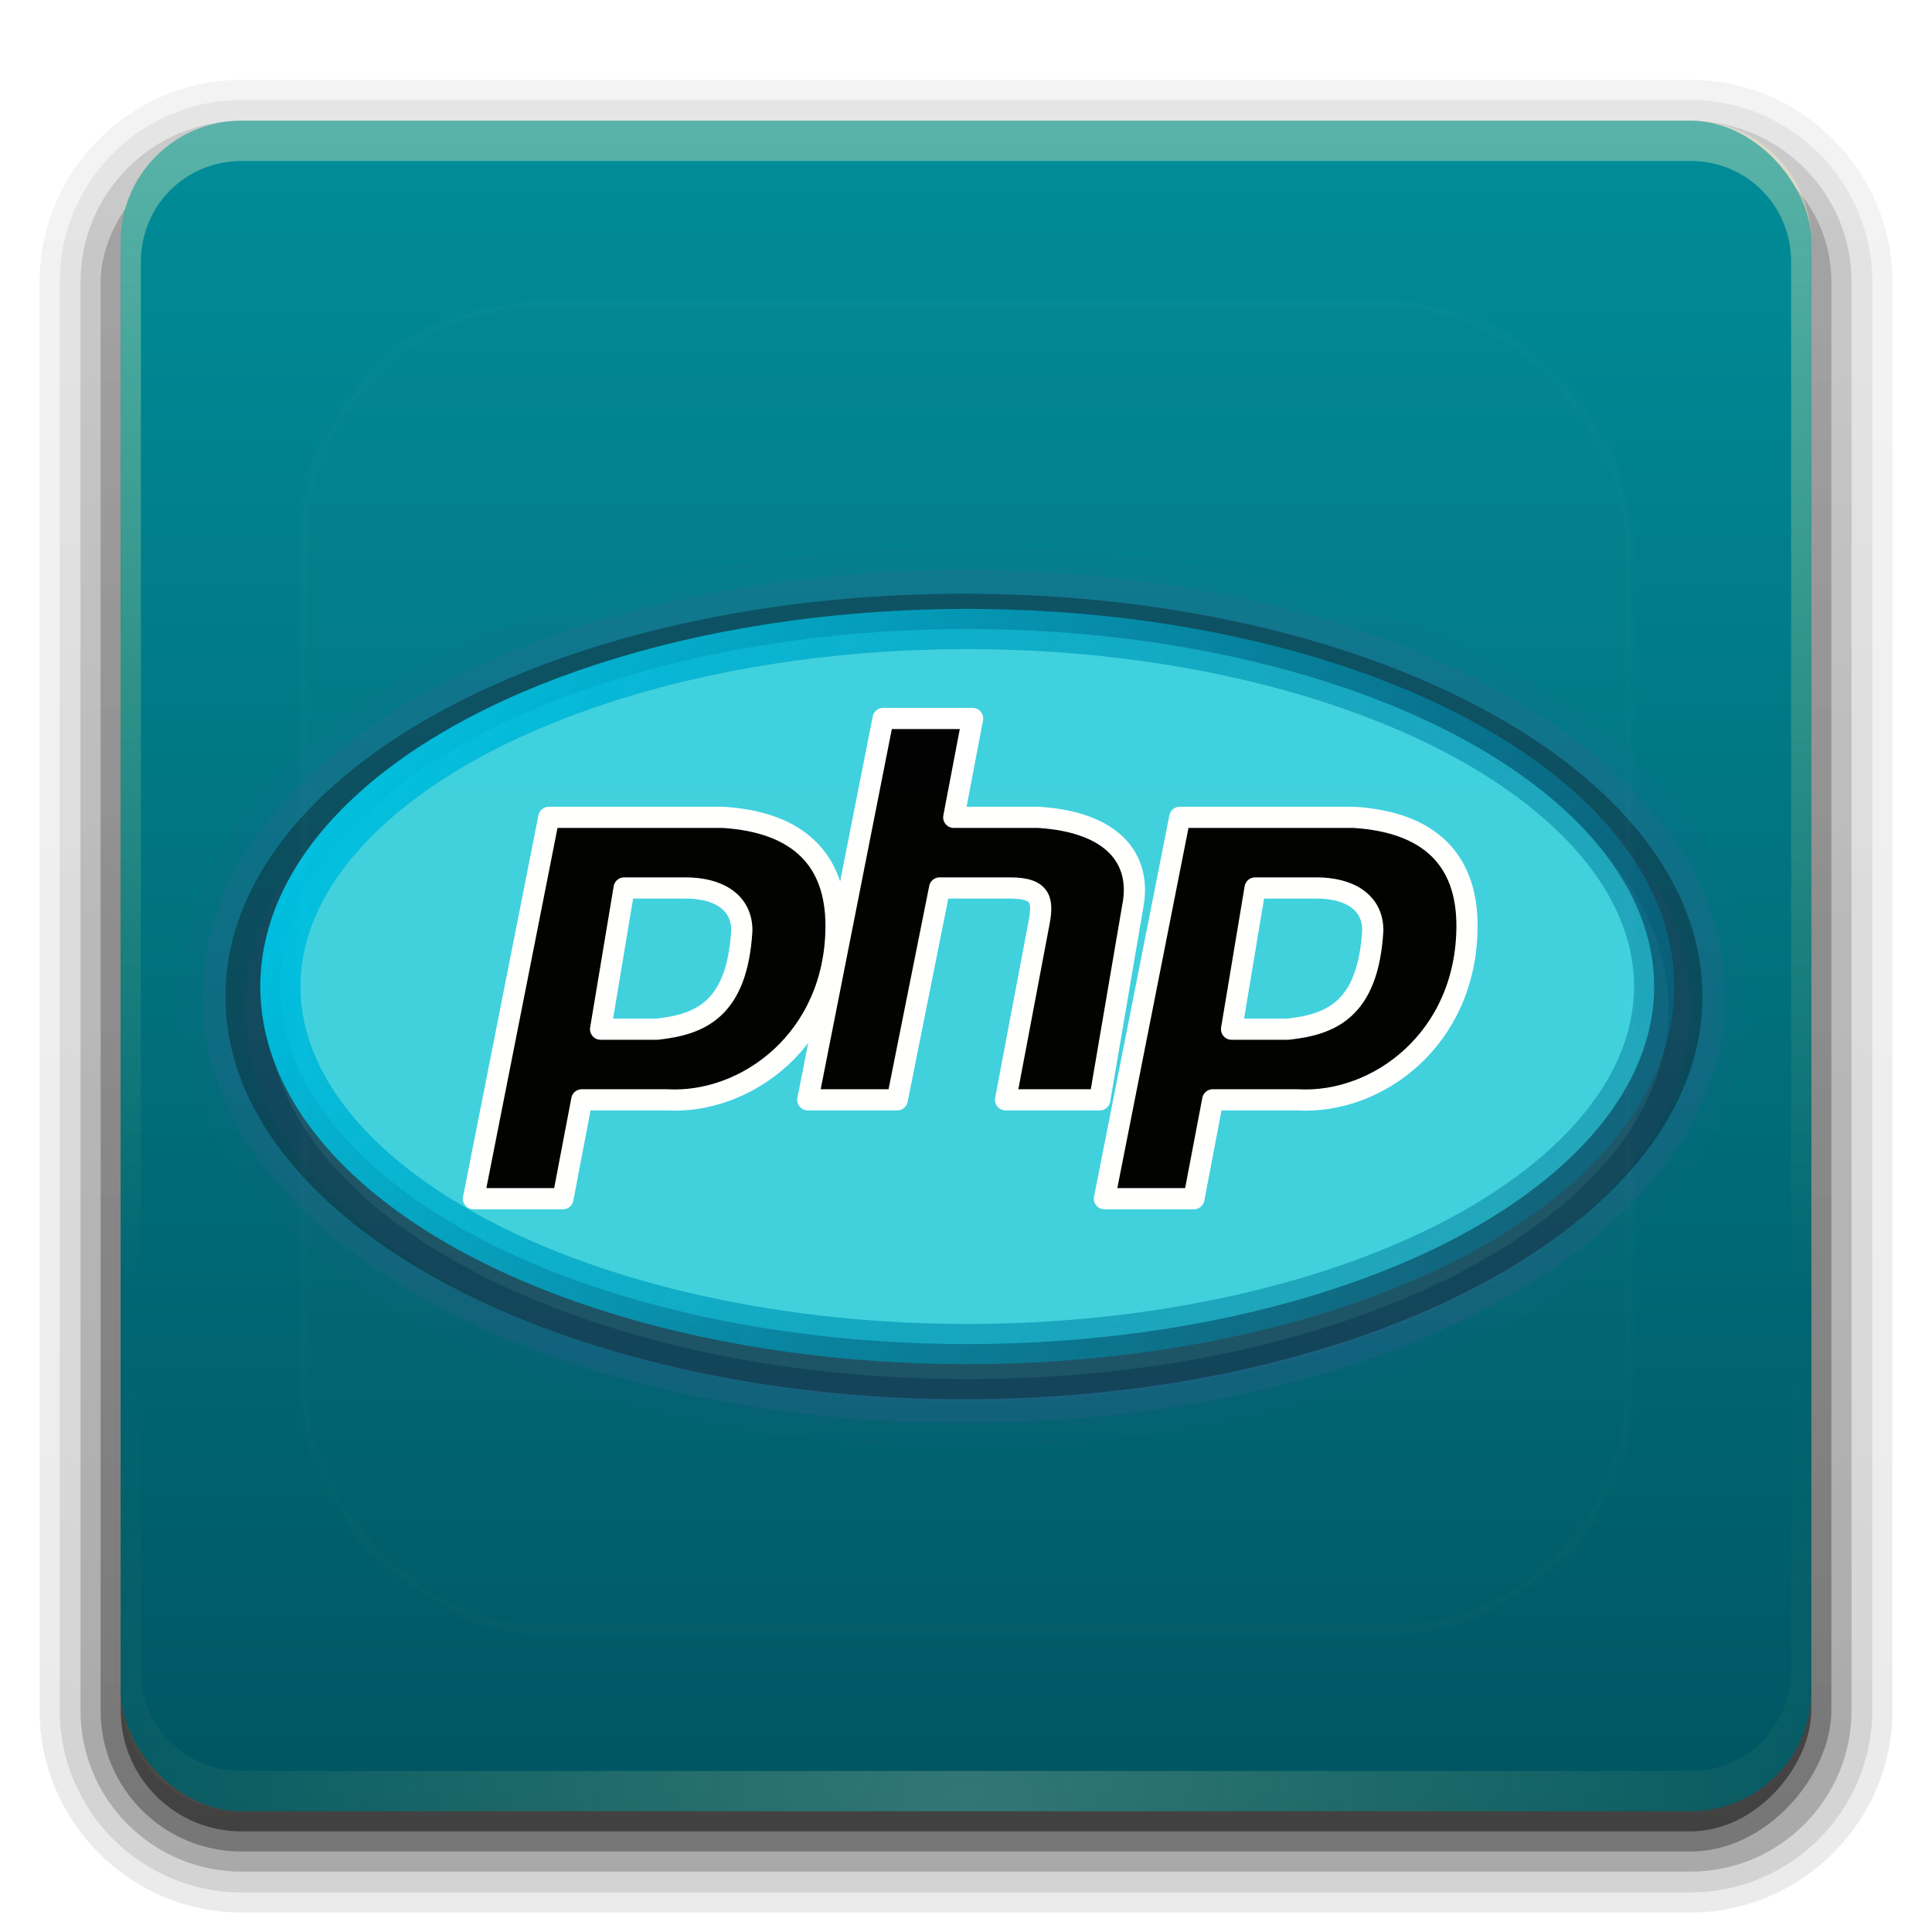 <?xml version="1.0" encoding="UTF-8" standalone="no"?>
<svg
   xmlns:dc="http://purl.org/dc/elements/1.1/"
   xmlns:cc="http://creativecommons.org/ns#"
   xmlns:rdf="http://www.w3.org/1999/02/22-rdf-syntax-ns#"
   xmlns:svg="http://www.w3.org/2000/svg"
   xmlns="http://www.w3.org/2000/svg"
   xmlns:xlink="http://www.w3.org/1999/xlink"
   id="svg2408"
   height="96"
   width="96"
   version="1.0">
  <defs
     id="defs2410">
    <linearGradient
       id="linearGradient4627">
      <stop
         offset="0"
         style="stop-color:#00c1e2;stop-opacity:1"
         id="stop4623" />
      <stop
         offset="1"
         style="stop-color:#007695;stop-opacity:0.473"
         id="stop4625" />
    </linearGradient>
    <linearGradient
       id="linearGradient4564">
      <stop
         id="stop4560"
         offset="0"
         style="stop-color:#ffcfac;stop-opacity:1;" />
      <stop
         id="stop4562"
         offset="1"
         style="stop-color:#ffcfac;stop-opacity:0;" />
    </linearGradient>
    <linearGradient
       gradientTransform="scale(1.006,0.994)"
       gradientUnits="userSpaceOnUse"
       id="ButtonShadow"
       y2="7.017"
       x2="45.448"
       y1="92.54"
       x1="45.448">
      <stop
         offset="0"
         style="stop-color:#000000;stop-opacity:1"
         id="stop3750" />
      <stop
         offset="1"
         style="stop-color:#000000;stop-opacity:0.588"
         id="stop3752" />
    </linearGradient>
    <linearGradient
       id="linearGradient3737">
      <stop
         offset="0"
         style="stop-color:#fffac8;stop-opacity:1"
         id="stop3739" />
      <stop
         offset="1"
         style="stop-color:#feff67;stop-opacity:0"
         id="stop3741" />
    </linearGradient>
    <linearGradient
       id="linearGradient3700">
      <stop
         offset="0"
         style="stop-color:#005562;stop-opacity:1"
         id="stop3702" />
      <stop
         offset="1"
         style="stop-color:#008d99;stop-opacity:1"
         id="stop3704" />
    </linearGradient>
    <filter
       id="filter3174"
       color-interpolation-filters="sRGB">
      <feGaussianBlur
         stdDeviation="1.71"
         id="feGaussianBlur3176" />
    </filter>
    <linearGradient
       gradientUnits="userSpaceOnUse"
       xlink:href="#linearGradient3737"
       id="linearGradient3188"
       y2="63.893"
       x2="36.357"
       y1="6"
       x1="36.357" />
    <filter
       id="filter3794"
       color-interpolation-filters="sRGB"
       height="1.384"
       width="1.384"
       y="-0.192"
       x="-0.192">
      <feGaussianBlur
         stdDeviation="5.28"
         id="feGaussianBlur3796" />
    </filter>
    <linearGradient
       gradientUnits="userSpaceOnUse"
       xlink:href="#linearGradient3737"
       id="linearGradient3613"
       y2="138.661"
       x2="48"
       y1="20.221"
       x1="48" />
    <radialGradient
       gradientTransform="matrix(1.157,0,0,0.996,-7.551,0.197)"
       gradientUnits="userSpaceOnUse"
       xlink:href="#linearGradient3737"
       id="radialGradient3619"
       fy="90.172"
       fx="48"
       r="42"
       cy="90.172"
       cx="48" />
    <clipPath
       id="clipPath3613">
      <rect
         style="fill:#ffffff;fill-opacity:1;fill-rule:nonzero;stroke:none"
         id="rect3615"
         y="6"
         x="6"
         ry="6"
         rx="6"
         height="84"
         width="84" />
    </clipPath>
    <linearGradient
       gradientUnits="userSpaceOnUse"
       xlink:href="#linearGradient3700"
       id="linearGradient3617"
       y2="5.988"
       x2="48"
       y1="90"
       x1="48" />
    <linearGradient
       gradientTransform="matrix(1.006,0,0,0.994,100,0)"
       gradientUnits="userSpaceOnUse"
       id="ButtonShadow-0"
       y2="7.017"
       x2="45.448"
       y1="92.54"
       x1="45.448">
      <stop
         offset="0"
         style="stop-color:#000000;stop-opacity:1"
         id="stop3750-8" />
      <stop
         offset="1"
         style="stop-color:#000000;stop-opacity:0.588"
         id="stop3752-5" />
    </linearGradient>
    <linearGradient
       gradientTransform="matrix(1.024,0,0,1.012,-1.143,-98.071)"
       gradientUnits="userSpaceOnUse"
       xlink:href="#ButtonShadow-0"
       id="linearGradient3780"
       y2="90.239"
       x2="32.251"
       y1="6.132"
       x1="32.251" />
    <linearGradient
       gradientTransform="matrix(1.024,0,0,1.012,-1.143,-98.071)"
       gradientUnits="userSpaceOnUse"
       xlink:href="#ButtonShadow-0"
       id="linearGradient3772"
       y2="90.239"
       x2="32.251"
       y1="6.132"
       x1="32.251" />
    <linearGradient
       gradientTransform="matrix(1.024,0,0,1.012,-1.143,-98.071)"
       gradientUnits="userSpaceOnUse"
       xlink:href="#ButtonShadow-0"
       id="linearGradient3725"
       y2="90.239"
       x2="32.251"
       y1="6.132"
       x1="32.251" />
    <linearGradient
       gradientTransform="translate(0,-97)"
       gradientUnits="userSpaceOnUse"
       xlink:href="#ButtonShadow-0"
       id="linearGradient3721"
       y2="90.239"
       x2="32.251"
       y1="6.132"
       x1="32.251" />
    <linearGradient
       gradientTransform="matrix(1.024,0,0,1.012,-1.143,-98.071)"
       gradientUnits="userSpaceOnUse"
       xlink:href="#ButtonShadow-0"
       id="linearGradient3026"
       y2="90.239"
       x2="32.251"
       y1="6.132"
       x1="32.251" />
    <linearGradient
       gradientTransform="rotate(-180,45.864,53.78)"
       gradientUnits="userSpaceOnUse"
       y2="58.576"
       x2="53.525"
       y1="58.576"
       x1="38.525"
       id="linearGradient4566"
       xlink:href="#linearGradient4564" />
    <linearGradient
       gradientUnits="userSpaceOnUse"
       xlink:href="#linearGradient3781"
       id="linearGradient3967"
       y2="64.215"
       x2="44"
       y1="6"
       x1="44"
       gradientTransform="matrix(0.659,0,0,0.659,12.343,20.443)" />
    <linearGradient
       id="linearGradient3781">
      <stop
         id="stop3783"
         style="stop-color:#ffffff;stop-opacity:1"
         offset="0" />
      <stop
         id="stop3785"
         style="stop-color:#ffffff;stop-opacity:0"
         offset="1" />
    </linearGradient>
    <linearGradient
       gradientUnits="userSpaceOnUse"
       xlink:href="#ButtonColor"
       id="linearGradient3948"
       y2="5.988"
       x2="48"
       y1="90"
       x1="48"
       gradientTransform="matrix(0.659,0,0,0.659,12.343,20.443)" />
    <linearGradient
       gradientUnits="userSpaceOnUse"
       id="ButtonColor"
       y2="0.999"
       x2="10.32"
       y1="21"
       x1="10.32">
      <stop
         offset="0"
         style="stop-color:#95c2e6;stop-opacity:1"
         id="stop3189" />
      <stop
         offset="1"
         style="stop-color:#d9ecfd;stop-opacity:1"
         id="stop3191" />
    </linearGradient>
    <linearGradient
       y2="5.988"
       x2="48"
       y1="90.868"
       x1="48"
       gradientTransform="translate(-1,1)"
       gradientUnits="userSpaceOnUse"
       id="linearGradient4626"
       xlink:href="#ButtonShadow" />
    <linearGradient
       gradientTransform="translate(0,1)"
       gradientUnits="userSpaceOnUse"
       xlink:href="#ButtonShadow"
       id="linearGradient3989"
       y2="5.988"
       x2="48"
       y1="90"
       x1="48" />
    <linearGradient
       x1="180.278"
       y1="155.09"
       x2="180.278"
       y2="3.403"
       id="linearGradient3744"
       xlink:href="#linearGradient3736"
       gradientUnits="userSpaceOnUse" />
    <linearGradient
       id="linearGradient3736">
      <stop
         id="stop3738"
         style="stop-color:#3ed1de;stop-opacity:1"
         offset="0" />
      <stop
         id="stop3740"
         style="stop-color:#3ed1de;stop-opacity:1"
         offset="1" />
    </linearGradient>
    <linearGradient
       x1="180.278"
       y1="155.09"
       x2="180.278"
       y2="3.403"
       id="linearGradient3744-3"
       xlink:href="#linearGradient3736-6"
       gradientUnits="userSpaceOnUse" />
    <linearGradient
       id="linearGradient3736-6">
      <stop
         id="stop3738-7"
         style="stop-color:#5368aa;stop-opacity:1"
         offset="0" />
      <stop
         id="stop3740-5"
         style="stop-color:#8292c2;stop-opacity:1"
         offset="1" />
    </linearGradient>
    <radialGradient
       cx="77.914"
       cy="-48.545"
       r="146"
       fx="77.914"
       fy="-48.545"
       id="radialGradient3733"
       xlink:href="#linearGradient3798"
       gradientUnits="userSpaceOnUse"
       gradientTransform="matrix(0.335,0,0,0.302,6,46.876)" />
    <linearGradient
       x1="150"
       y1="84"
       x2="299"
       y2="84"
       id="linearGradient3798"
       gradientUnits="userSpaceOnUse">
      <stop
         id="stop3800"
         style="stop-color:#dddce9;stop-opacity:1"
         offset="0" />
      <stop
         id="stop3802"
         style="stop-color:#5664a3;stop-opacity:1"
         offset="0.37" />
      <stop
         id="stop3804"
         style="stop-color:#3b446f;stop-opacity:1"
         offset="1" />
    </linearGradient>
    <linearGradient
       xlink:href="#linearGradient4627"
       id="linearGradient4621"
       x1="25.725"
       y1="13.949"
       x2="256.895"
       y2="152.569"
       gradientUnits="userSpaceOnUse" />
  </defs>
  <g
     style="display:none"
     id="layer2">
    <rect
       style="opacity:0.9;fill:url(#ButtonShadow);fill-opacity:1;fill-rule:nonzero;stroke:none;filter:url(#filter3174)"
       id="rect3745"
       y="7"
       x="5"
       ry="6"
       rx="6"
       height="85"
       width="86" />
  </g>
  <g
     id="layer3">
    <path
       style="opacity:0.08;fill:url(#linearGradient3026);fill-opacity:1;fill-rule:nonzero;stroke:none;display:inline"
       id="path3786"
       transform="scale(1,-1)"
       d="m 12,-95.031 c -5.511,0 -10.031,4.52 -10.031,10.031 l 0,71 c 0,5.511 4.52,10.031 10.031,10.031 l 72,0 c 5.511,0 10.031,-4.52 10.031,-10.031 l 0,-71 c 0,-5.511 -4.52,-10.031 -10.031,-10.031 l -72,0 z" />
    <path
       style="opacity:0.1;fill:url(#linearGradient3780);fill-opacity:1;fill-rule:nonzero;stroke:none;display:inline"
       id="path3778"
       transform="scale(1,-1)"
       d="m 12,-94.031 c -4.972,0 -9.031,4.06 -9.031,9.031 l 0,71 c 0,4.972 4.06,9.031 9.031,9.031 l 72,0 c 4.972,0 9.031,-4.06 9.031,-9.031 l 0,-71 c 0,-4.972 -4.06,-9.031 -9.031,-9.031 l -72,0 z" />
    <path
       style="opacity:0.2;fill:url(#linearGradient3772);fill-opacity:1;fill-rule:nonzero;stroke:none;display:inline"
       id="path3770"
       transform="scale(1,-1)"
       d="m 12,-93 c -4.409,0 -8,3.591 -8,8 l 0,71 c 0,4.409 3.591,8 8,8 l 72,0 c 4.409,0 8,-3.591 8,-8 l 0,-71 c 0,-4.409 -3.591,-8 -8,-8 l -72,0 z" />
    <rect
       style="opacity:0.3;fill:url(#linearGradient3725);fill-opacity:1;fill-rule:nonzero;stroke:none;display:inline"
       id="rect3723"
       transform="scale(1,-1)"
       y="-92"
       x="5"
       ry="7"
       rx="7"
       height="85"
       width="86" />
    <rect
       style="opacity:0.45;fill:url(#linearGradient3721);fill-opacity:1;fill-rule:nonzero;stroke:none;display:inline"
       id="rect3716"
       transform="scale(1,-1)"
       y="-91"
       x="6"
       ry="6"
       rx="6"
       height="84"
       width="84" />
  </g>
  <g
     id="layer1">
    <rect
       style="fill:url(#linearGradient3617);fill-opacity:1;fill-rule:nonzero;stroke:none"
       id="rect2419"
       y="6"
       x="6"
       ry="6"
       rx="6"
       height="84"
       width="84" />
    <path
       style="opacity:0.35;fill:url(#linearGradient3188);fill-opacity:1;fill-rule:nonzero;stroke:none"
       id="rect3728"
       d="M 12,6 C 8.676,6 6,8.676 6,12 l 0,2 0,68 0,2 c 0,0.335 0.041,0.651 0.094,0.969 0.049,0.296 0.097,0.597 0.188,0.875 0.01,0.03 0.021,0.064 0.031,0.094 0.099,0.288 0.235,0.547 0.375,0.812 0.145,0.274 0.316,0.536 0.5,0.781 0.184,0.246 0.374,0.473 0.594,0.688 0.44,0.428 0.943,0.815 1.5,1.094 0.279,0.14 0.573,0.247 0.875,0.344 -0.256,-0.1 -0.487,-0.236 -0.719,-0.375 -0.007,-0.004 -0.024,0.004 -0.031,0 -0.032,-0.019 -0.062,-0.043 -0.094,-0.062 -0.12,-0.077 -0.231,-0.164 -0.344,-0.25 -0.106,-0.081 -0.213,-0.161 -0.312,-0.25 C 8.478,88.557 8.309,88.373 8.156,88.188 8.049,88.057 7.938,87.922 7.844,87.781 7.819,87.743 7.805,87.695 7.781,87.656 7.716,87.553 7.651,87.452 7.594,87.344 7.493,87.149 7.388,86.928 7.312,86.719 7.305,86.697 7.289,86.678 7.281,86.656 7.249,86.564 7.245,86.469 7.219,86.375 7.188,86.268 7.148,86.172 7.125,86.062 7.052,85.721 7,85.364 7,85 L 7,83 7,15 7,13 C 7,10.218 9.218,8 12,8 l 2,0 68,0 2,0 c 2.782,0 5,2.218 5,5 l 0,2 0,68 0,2 c 0,0.364 -0.052,0.721 -0.125,1.062 -0.044,0.207 -0.088,0.398 -0.156,0.594 -0.008,0.022 -0.023,0.041 -0.031,0.062 -0.063,0.174 -0.138,0.367 -0.219,0.531 -0.042,0.083 -0.079,0.17 -0.125,0.25 -0.055,0.097 -0.127,0.188 -0.188,0.281 -0.094,0.141 -0.205,0.276 -0.312,0.406 -0.143,0.174 -0.303,0.347 -0.469,0.5 -0.011,0.01 -0.02,0.021 -0.031,0.031 -0.138,0.126 -0.285,0.234 -0.438,0.344 -0.103,0.073 -0.204,0.153 -0.312,0.219 -0.007,0.004 -0.024,-0.004 -0.031,0 -0.232,0.139 -0.463,0.275 -0.719,0.375 0.302,-0.097 0.596,-0.204 0.875,-0.344 0.557,-0.279 1.06,-0.666 1.5,-1.094 0.22,-0.214 0.409,-0.442 0.594,-0.688 0.184,-0.246 0.355,-0.508 0.5,-0.781 0.14,-0.265 0.276,-0.525 0.375,-0.812 0.01,-0.031 0.021,-0.063 0.031,-0.094 0.09,-0.278 0.139,-0.579 0.188,-0.875 C 89.959,84.651 90,84.335 90,84 l 0,-2 0,-68 0,-2 C 90,8.676 87.324,6 84,6 L 12,6 z" />
    <path
       style="opacity:0.2;fill:url(#radialGradient3619);fill-opacity:1;fill-rule:nonzero;stroke:none"
       id="path3615"
       d="M 12,90 C 8.676,90 6,87.324 6,84 L 6,82 6,14 6,12 c 0,-0.335 0.041,-0.651 0.094,-0.969 0.049,-0.296 0.097,-0.597 0.188,-0.875 C 6.291,10.126 6.302,10.093 6.312,10.062 6.411,9.775 6.547,9.515 6.688,9.25 6.832,8.976 7.003,8.714 7.188,8.469 7.372,8.223 7.561,7.995 7.781,7.781 8.221,7.353 8.724,6.967 9.281,6.688 9.56,6.548 9.855,6.441 10.156,6.344 9.9,6.444 9.67,6.58 9.438,6.719 c -0.007,0.004 -0.024,-0.004 -0.031,0 -0.032,0.019 -0.062,0.043 -0.094,0.062 -0.12,0.077 -0.231,0.164 -0.344,0.25 -0.106,0.081 -0.213,0.161 -0.312,0.25 C 8.478,7.443 8.309,7.627 8.156,7.812 8.049,7.943 7.938,8.078 7.844,8.219 7.819,8.257 7.805,8.305 7.781,8.344 7.716,8.447 7.651,8.548 7.594,8.656 7.493,8.851 7.388,9.072 7.312,9.281 7.305,9.303 7.289,9.322 7.281,9.344 7.249,9.436 7.245,9.531 7.219,9.625 7.188,9.732 7.148,9.828 7.125,9.938 7.052,10.279 7,10.636 7,11 l 0,2 0,68 0,2 c 0,2.782 2.218,5 5,5 l 2,0 68,0 2,0 c 2.782,0 5,-2.218 5,-5 l 0,-2 0,-68 0,-2 C 89,10.636 88.948,10.279 88.875,9.938 88.831,9.731 88.787,9.54 88.719,9.344 88.711,9.322 88.695,9.303 88.688,9.281 88.625,9.108 88.549,8.914 88.469,8.75 88.427,8.667 88.39,8.58 88.344,8.5 88.289,8.403 88.217,8.312 88.156,8.219 88.062,8.078 87.951,7.943 87.844,7.812 87.701,7.638 87.541,7.466 87.375,7.312 87.364,7.302 87.355,7.291 87.344,7.281 87.205,7.156 87.059,7.047 86.906,6.938 86.804,6.864 86.702,6.784 86.594,6.719 c -0.007,-0.004 -0.024,0.004 -0.031,0 -0.232,-0.139 -0.463,-0.275 -0.719,-0.375 0.302,0.097 0.596,0.204 0.875,0.344 0.557,0.279 1.06,0.666 1.5,1.094 0.22,0.214 0.409,0.442 0.594,0.688 0.184,0.246 0.355,0.508 0.5,0.781 0.14,0.265 0.276,0.525 0.375,0.812 0.01,0.031 0.021,0.063 0.031,0.094 0.09,0.278 0.139,0.579 0.188,0.875 C 89.959,11.349 90,11.665 90,12 l 0,2 0,68 0,2 c 0,3.324 -2.676,6 -6,6 l -72,0 z" />
    <g
       transform="matrix(1.053,0,0,1.053,-2.451,-1.037)"
       style="display:inline"
       id="layer4-3">
      <path
         d="m 48,29 c -9.331,0 -17.787,1.873 -24.156,5.188 -6.374,3.318 -10.969,8.324 -10.969,14.375 0,6.051 4.599,11.029 10.969,14.344 C 30.208,66.219 38.664,68.125 48,68.125 c 9.336,0 17.792,-1.906 24.156,-5.219 C 78.526,59.591 83.125,54.614 83.125,48.562 83.125,42.511 78.53,37.505 72.156,34.188 65.787,30.873 57.331,29 48,29 Z"
         id="path3759"
         style="opacity:0.05;fill:#4e619d;fill-opacity:1;stroke:none" />
      <path
         d="m 48,30.031 c -9.189,0 -17.511,1.879 -23.688,5.094 -6.178,3.215 -10.406,7.919 -10.406,13.438 0,5.519 4.231,10.192 10.406,13.406 6.174,3.213 14.496,5.125 23.688,5.125 9.191,0 17.514,-1.912 23.688,-5.125 6.175,-3.214 10.406,-7.888 10.406,-13.406 0,-5.519 -4.229,-10.222 -10.406,-13.438 C 65.511,31.91 57.189,30.031 48,30.031 Z"
         id="path3755"
         style="opacity:0.15;fill:#4e619d;fill-opacity:1;stroke:none" />
      <path
         d="m 48,31.062 c -9.044,0 -17.235,1.886 -23.219,5 -5.983,3.114 -9.844,7.52 -9.844,12.5 0,4.98 3.86,9.354 9.844,12.469 5.983,3.114 14.175,5.031 23.219,5.031 9.044,0 17.235,-1.917 23.219,-5.031 5.983,-3.114 9.844,-7.489 9.844,-12.469 0,-4.98 -3.86,-9.386 -9.844,-12.5 -5.983,-3.114 -14.175,-5 -23.219,-5 z"
         id="ellipse3746"
         style="opacity:0.3;fill:#4ebcc7;fill-opacity:1;stroke:none" />
      <g
         transform="matrix(1.054,0,0,1.086,-2.777,-4.732)"
         style="display:inline"
         id="layer4">
        <path
           d="m 48,29 c -9.331,0 -17.787,1.873 -24.156,5.188 -6.374,3.318 -10.969,8.324 -10.969,14.375 0,6.051 4.599,11.029 10.969,14.344 C 30.208,66.219 38.664,68.125 48,68.125 c 9.336,0 17.792,-1.906 24.156,-5.219 C 78.526,59.591 83.125,54.614 83.125,48.562 83.125,42.511 78.53,37.505 72.156,34.188 65.787,30.873 57.331,29 48,29 Z"
           id="path3759-3"
           style="opacity:0.05;fill:#4e619d;fill-opacity:1;stroke:none" />
        <path
           d="m 48,30.031 c -9.189,0 -17.511,1.879 -23.688,5.094 -6.178,3.215 -10.406,7.919 -10.406,13.438 0,5.519 4.231,10.192 10.406,13.406 6.174,3.213 14.496,5.125 23.688,5.125 9.191,0 17.514,-1.912 23.688,-5.125 6.175,-3.214 10.406,-7.888 10.406,-13.406 0,-5.519 -4.229,-10.222 -10.406,-13.438 C 65.511,31.91 57.189,30.031 48,30.031 Z"
           id="path3755-5"
           style="opacity:0.15;fill:#4e619d;fill-opacity:1;stroke:none" />
        <path
           d="m 48,31.062 c -9.044,0 -17.235,1.886 -23.219,5 -5.983,3.114 -9.844,7.52 -9.844,12.5 0,4.98 3.86,9.354 9.844,12.469 5.983,3.114 14.175,5.031 23.219,5.031 9.044,0 17.235,-1.917 23.219,-5.031 5.983,-3.114 9.844,-7.489 9.844,-12.469 0,-4.98 -3.86,-9.386 -9.844,-12.5 -5.983,-3.114 -14.175,-5 -23.219,-5 z"
           id="ellipse3746-6"
           style="opacity:0.3;fill:#000001;fill-opacity:1;stroke:none" />
      </g>
      <ellipse
         cx="150"
         cy="80"
         rx="146"
         ry="76"
         transform="matrix(0.222,0,0,0.222,14.671,29.778)"
         id="ellipse3860"
         style="fill:url(#linearGradient3744);fill-opacity:1;stroke:url(#linearGradient4621);stroke-width:8.546;stroke-miterlimit:4;stroke-dasharray:none;paint-order:stroke markers fill" />
      <path
         d="m 24.67,57.549 3.555,-17.995 h 8.221 c 3.555,0.222 5.333,1.999 5.333,5.11 0,5.332 -4.222,8.442 -7.999,8.22 h -3.999 l -0.889,4.665 z m 5.999,-7.998 1.111,-6.665 h 2.888 c 1.555,0 2.666,0.666 2.666,1.999 -0.222,3.777 -2,4.443 -3.999,4.665 z"
         id="p"
         style="fill-rule:evenodd;stroke:#ffffff;stroke-width:1;stroke-linejoin:round;stroke-miterlimit:4;stroke-dasharray:none" />
      <path
         d="m 40.446,52.884 3.555,-17.995 h 4.222 l -0.889,4.665 h 3.999 c 3.555,0.222 4.888,1.999 4.444,4.221 l -1.555,9.109 h -4.444 l 1.555,-8.22 c 0.222,-1.111 0.222,-1.777 -1.333,-1.777 h -3.333 l -2,9.997 z"
         id="h"
         style="stroke:#ffffff;stroke-width:1;stroke-linejoin:round;stroke-miterlimit:4;stroke-dasharray:none" />
      <use
         transform="translate(29.774)"
         id="p2"
         style="stroke-width:1;stroke-miterlimit:4;stroke-dasharray:none"
         x="0"
         y="0"
         width="1"
         height="1"
         xlink:href="#p" />
    </g>
  </g>
  <g
     style="display:inline"
     id="layer5"
     transform="translate(52)">
    <rect
       style="opacity:0.1;fill:url(#linearGradient3613);fill-opacity:1;fill-rule:nonzero;stroke:#ffffff;stroke-width:0.5;stroke-linecap:round;stroke-linejoin:miter;stroke-miterlimit:4;stroke-dasharray:none;stroke-dashoffset:0;stroke-opacity:1;filter:url(#filter3794)"
       id="rect3171"
       clip-path="url(#clipPath3613)"
       y="15"
       x="15"
       ry="12"
       rx="12"
       height="66"
       width="66"
       transform="translate(-52)" />
  </g>
</svg>
